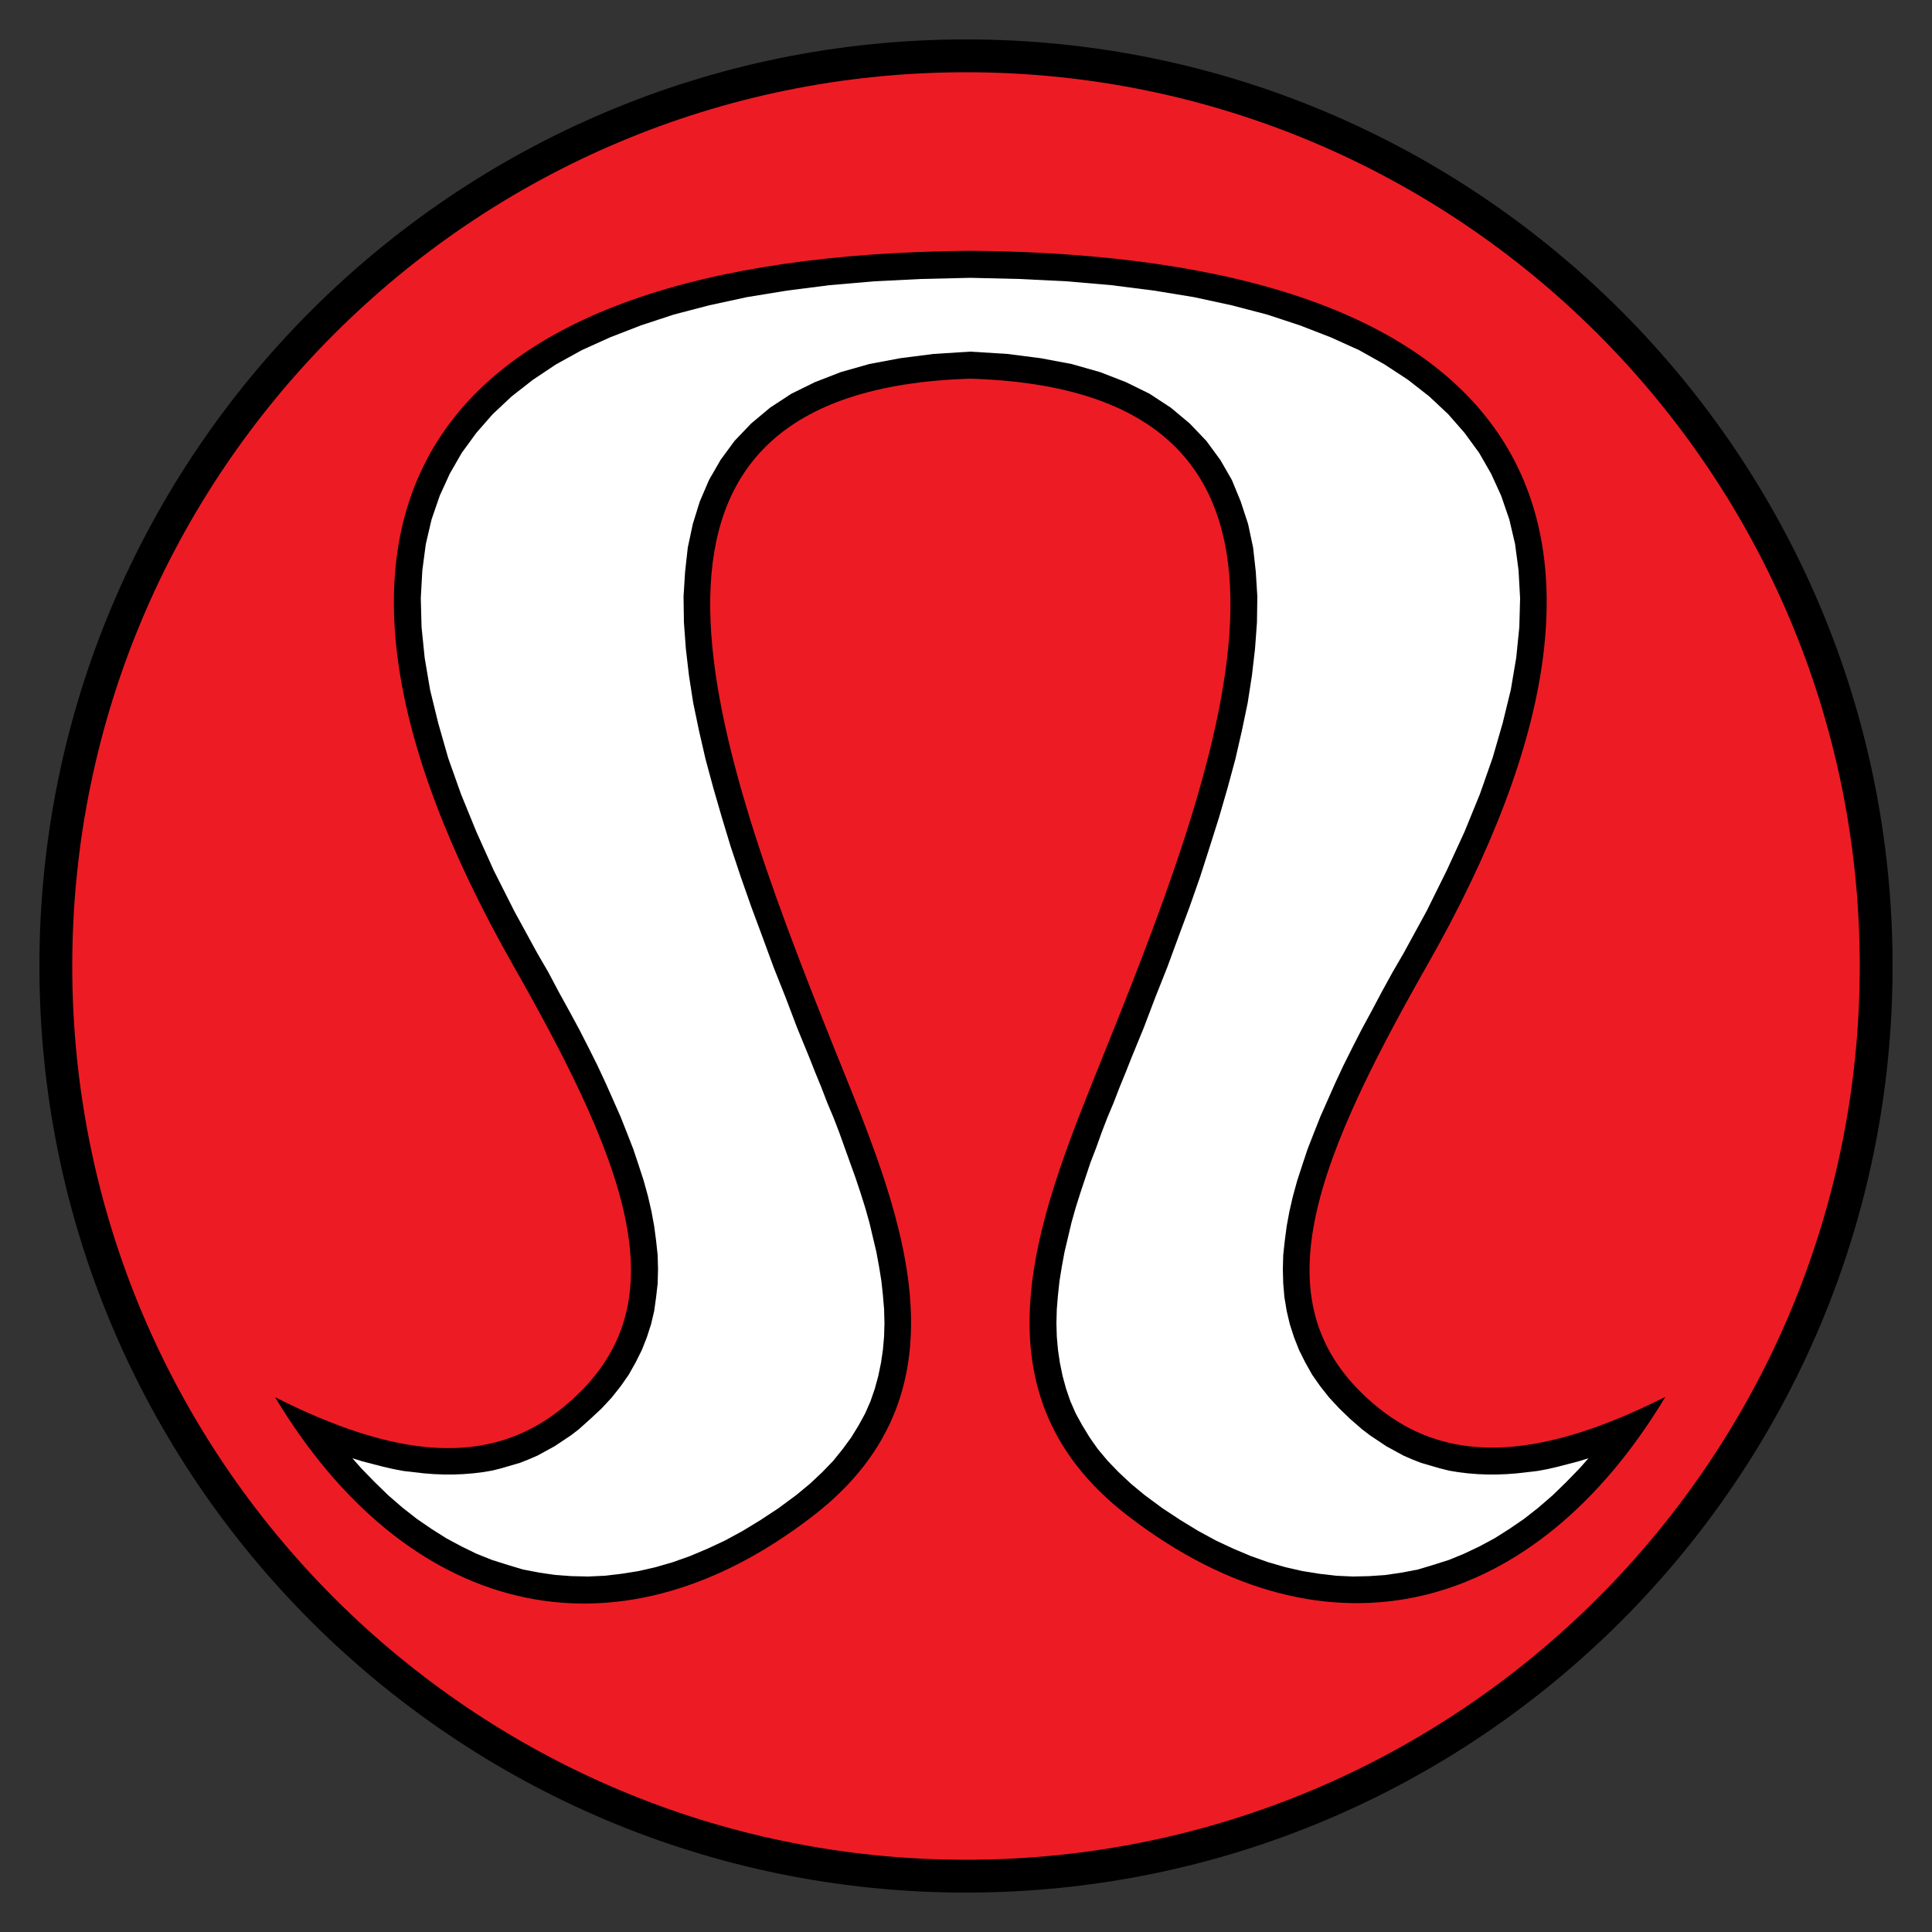 <?xml version="1.0" encoding="utf-8"?>
<!-- Generator: Adobe Illustrator 19.2.1, SVG Export Plug-In . SVG Version: 6.00 Build 0)  -->
<svg version="1.1" id="Layer_1" xmlns="http://www.w3.org/2000/svg" xmlns:xlink="http://www.w3.org/1999/xlink" x="0px" y="0px"
	 viewBox="0 0 500 500" style="enable-background:new 0 0 500 500;" xml:space="preserve">
<rect x="0" y="0" width="500" height="500" fill="#333333" stroke="none"/>
<style type="text/css">
	.st0{fill-rule:evenodd;clip-rule:evenodd;}
	.st1{fill-rule:evenodd;clip-rule:evenodd;fill:#ED1C24;}
	.st2{fill-rule:evenodd;clip-rule:evenodd;fill:#FFFFFF;}
</style>
<g>
	<path class="st0" d="M250,10.2c132.4,0,239.8,107.4,239.8,239.8c0,132.4-107.4,239.8-239.8,239.8C117.6,489.8,10.2,382.4,10.2,250
		C10.2,117.6,117.6,10.2,250,10.2L250,10.2z"/>
	<path class="st1" d="M250,18.7c127.7,0,231.3,103.6,231.3,231.3c0,127.7-103.6,231.3-231.3,231.3C122.3,481.3,18.7,377.7,18.7,250
		C18.7,122.3,122.3,18.7,250,18.7L250,18.7z"/>
	<path class="st0" d="M251.1,64.9c141.4,1.2,185.7,66.4,118.2,185c-31.2,54.8-43.3,89.6-12.5,114.5c19.1,15.4,43.4,12.6,74.2-2.9
		c-33.5,55.8-87,70.9-139.1,30.8c-43.2-33.2-21.8-80.6-5.6-121.1C319.8,188.1,350.2,101,251.1,98c-99.1,3.1-68.6,90.1-35.2,173.3
		c16.3,40.5,37.6,87.9-5.6,121.1c-52,40.1-105.6,25-139.1-30.8c30.7,15.5,55,18.4,74.2,2.9c30.8-24.9,18.7-59.7-12.5-114.5
		C65.4,131.3,109.8,66.1,251.1,64.9L251.1,64.9z"/>
	<polygon class="st2" points="350,271.1 347.7,275.7 345.6,280.2 343.6,284.7 341.7,289 340,293.3 338.4,297.4 337,301.6 
		335.7,305.6 334.6,309.6 333.7,313.5 333,317.3 332.5,321.1 332.1,324.8 332,328.5 332.1,332.2 332.4,335.7 333,339.3 333.8,342.7 
		334.9,346.1 336.2,349.4 337.8,352.6 339.6,355.8 341.7,358.8 344,361.7 346.6,364.5 349.4,367.2 352.5,369.9 354.6,371.5 
		356.7,372.9 358.8,374.3 361,375.5 363.2,376.7 365.5,377.7 367.8,378.6 370.2,379.3 372.6,380 375,380.6 377.4,381 379.9,381.3 
		382.4,381.5 384.9,381.6 387.4,381.6 390,381.5 392.6,381.3 395.2,381 397.8,380.7 400.5,380.2 403.1,379.6 405.8,378.9 
		408.5,378.2 411.1,377.4 408.8,380 405.3,383.6 401.8,387 398.1,390.2 394.4,393.1 390.6,395.7 386.8,398.1 382.9,400.2 
		378.9,402.1 375,403.7 370.9,405 366.9,406.2 362.7,407 358.6,407.6 354.4,407.9 350.1,408 345.8,407.8 341.5,407.3 337.1,406.6 
		332.7,405.6 328.2,404.3 323.7,402.7 319.2,400.8 314.7,398.7 310.1,396.2 305.5,393.4 300.8,390.3 296.2,386.9 292.7,384 
		289.5,381 286.7,378.1 284.1,375 282,372 280.1,368.9 278.4,365.8 277,362.6 275.9,359.4 275,356.1 274.3,352.7 273.8,349.3 
		273.5,345.9 273.4,342.4 273.5,338.8 273.8,335.2 274.2,331.5 274.8,327.8 275.5,324 276.4,320.2 277.3,316.4 278.4,312.5 
		279.6,308.7 280.9,304.8 282.2,300.9 283.7,297 285.1,293.1 286.6,289.2 288.2,285.4 289.7,281.5 291.3,277.6 292.8,273.8 296,266 
		299,258.1 302.1,250.3 305,242.4 307.9,234.6 310.6,226.9 313.1,219.1 315.5,211.5 317.7,203.9 319.7,196.5 321.4,189.1 
		322.9,181.9 324,174.8 324.8,167.9 325.3,161.1 325.4,154.4 325,148 324.3,141.7 323,135.6 321.1,129.8 318.8,124.2 315.8,119 
		312.2,114.1 307.9,109.6 303,105.5 297.5,101.9 291.4,98.9 284.7,96.3 277.3,94.2 269.3,92.7 260.7,91.6 251.1,91 241.6,91.6 
		233,92.7 225,94.2 217.6,96.3 210.9,98.9 204.8,101.9 199.3,105.5 194.4,109.6 190.1,114.1 186.5,119 183.5,124.2 181.1,129.8 
		179.3,135.6 178,141.7 177.3,148 176.9,154.4 177,161.1 177.5,167.9 178.3,174.8 179.4,181.9 180.9,189.1 182.6,196.5 184.6,203.9 
		186.8,211.5 189.1,219.1 191.7,226.9 194.4,234.6 197.3,242.4 200.2,250.3 203.3,258.1 206.3,266 209.5,273.8 211,277.6 
		212.6,281.5 214.1,285.4 215.7,289.2 217.2,293.1 218.6,297 220,300.9 221.4,304.8 222.7,308.7 223.9,312.5 225,316.4 225.9,320.2 
		226.8,324 227.5,327.8 228.1,331.5 228.5,335.2 228.8,338.8 228.9,342.4 228.8,345.9 228.5,349.3 228,352.7 227.3,356.1 
		226.4,359.4 225.3,362.6 223.9,365.8 222.2,368.9 220.3,372 218.1,375 215.6,378.1 212.8,381 209.6,384 206.1,386.9 201.5,390.3 
		196.8,393.4 192.2,396.2 187.6,398.7 183.1,400.8 178.6,402.7 174.1,404.3 169.6,405.6 165.2,406.6 160.8,407.3 156.5,407.8 
		152.2,408 147.9,407.9 143.7,407.6 139.6,407 135.4,406.2 131.4,405 127.3,403.7 123.3,402.1 119.4,400.2 115.5,398.1 111.7,395.7 
		107.9,393.1 104.2,390.2 100.5,387 97,383.6 93.5,380 91.2,377.4 93.8,378.2 96.5,378.9 99.2,379.6 101.8,380.2 104.5,380.7 
		107.1,381 109.7,381.3 112.3,381.5 114.9,381.6 117.4,381.6 119.9,381.5 122.4,381.3 124.9,381 127.3,380.6 129.7,380 132.1,379.3 
		134.5,378.6 136.8,377.7 139.1,376.7 141.3,375.5 143.5,374.3 145.6,372.9 147.7,371.5 149.8,369.9 152.8,367.2 155.7,364.5 
		158.3,361.7 160.6,358.8 162.7,355.8 164.5,352.6 166.1,349.4 167.4,346.1 168.5,342.7 169.3,339.3 169.8,335.7 170.2,332.2 
		170.3,328.5 170.2,324.8 169.8,321.1 169.3,317.3 168.6,313.5 167.7,309.6 166.6,305.6 165.3,301.6 163.9,297.4 162.3,293.3 
		160.6,289 158.7,284.7 156.7,280.2 154.6,275.7 152.3,271.1 149.9,266.4 147.3,261.6 144.6,256.7 141.9,251.6 139,246.6 
		133.1,235.8 127.8,225.3 123.3,215.3 119.3,205.5 116,196.2 113.4,187.1 111.3,178.5 109.9,170.2 109.1,162.3 108.9,154.8 
		109.3,147.6 110.2,140.8 111.7,134.4 113.8,128.3 116.4,122.6 119.5,117.2 123.3,112 127.5,107.2 132.4,102.6 137.9,98.3 
		143.9,94.3 150.6,90.6 157.9,87.3 165.9,84.2 174.4,81.4 183.6,79 193.3,76.9 203.7,75.2 214.7,73.8 226.3,72.8 238.4,72.2 
		251.1,71.9 263.8,72.2 276,72.8 287.6,73.8 298.6,75.2 309,76.9 318.7,79 327.9,81.4 336.4,84.2 344.4,87.3 351.7,90.6 358.3,94.3 
		364.4,98.3 369.9,102.6 374.8,107.2 379,112 382.8,117.2 385.9,122.6 388.5,128.3 390.6,134.4 392.1,140.8 393,147.6 393.4,154.8 
		393.2,162.3 392.4,170.2 391,178.5 388.9,187.1 386.3,196.1 383,205.5 379,215.3 374.4,225.3 369.2,235.8 363.3,246.6 360.4,251.6 
		357.6,256.7 355,261.6 352.4,266.4 350,271.1 	"/>
</g>
</svg>
